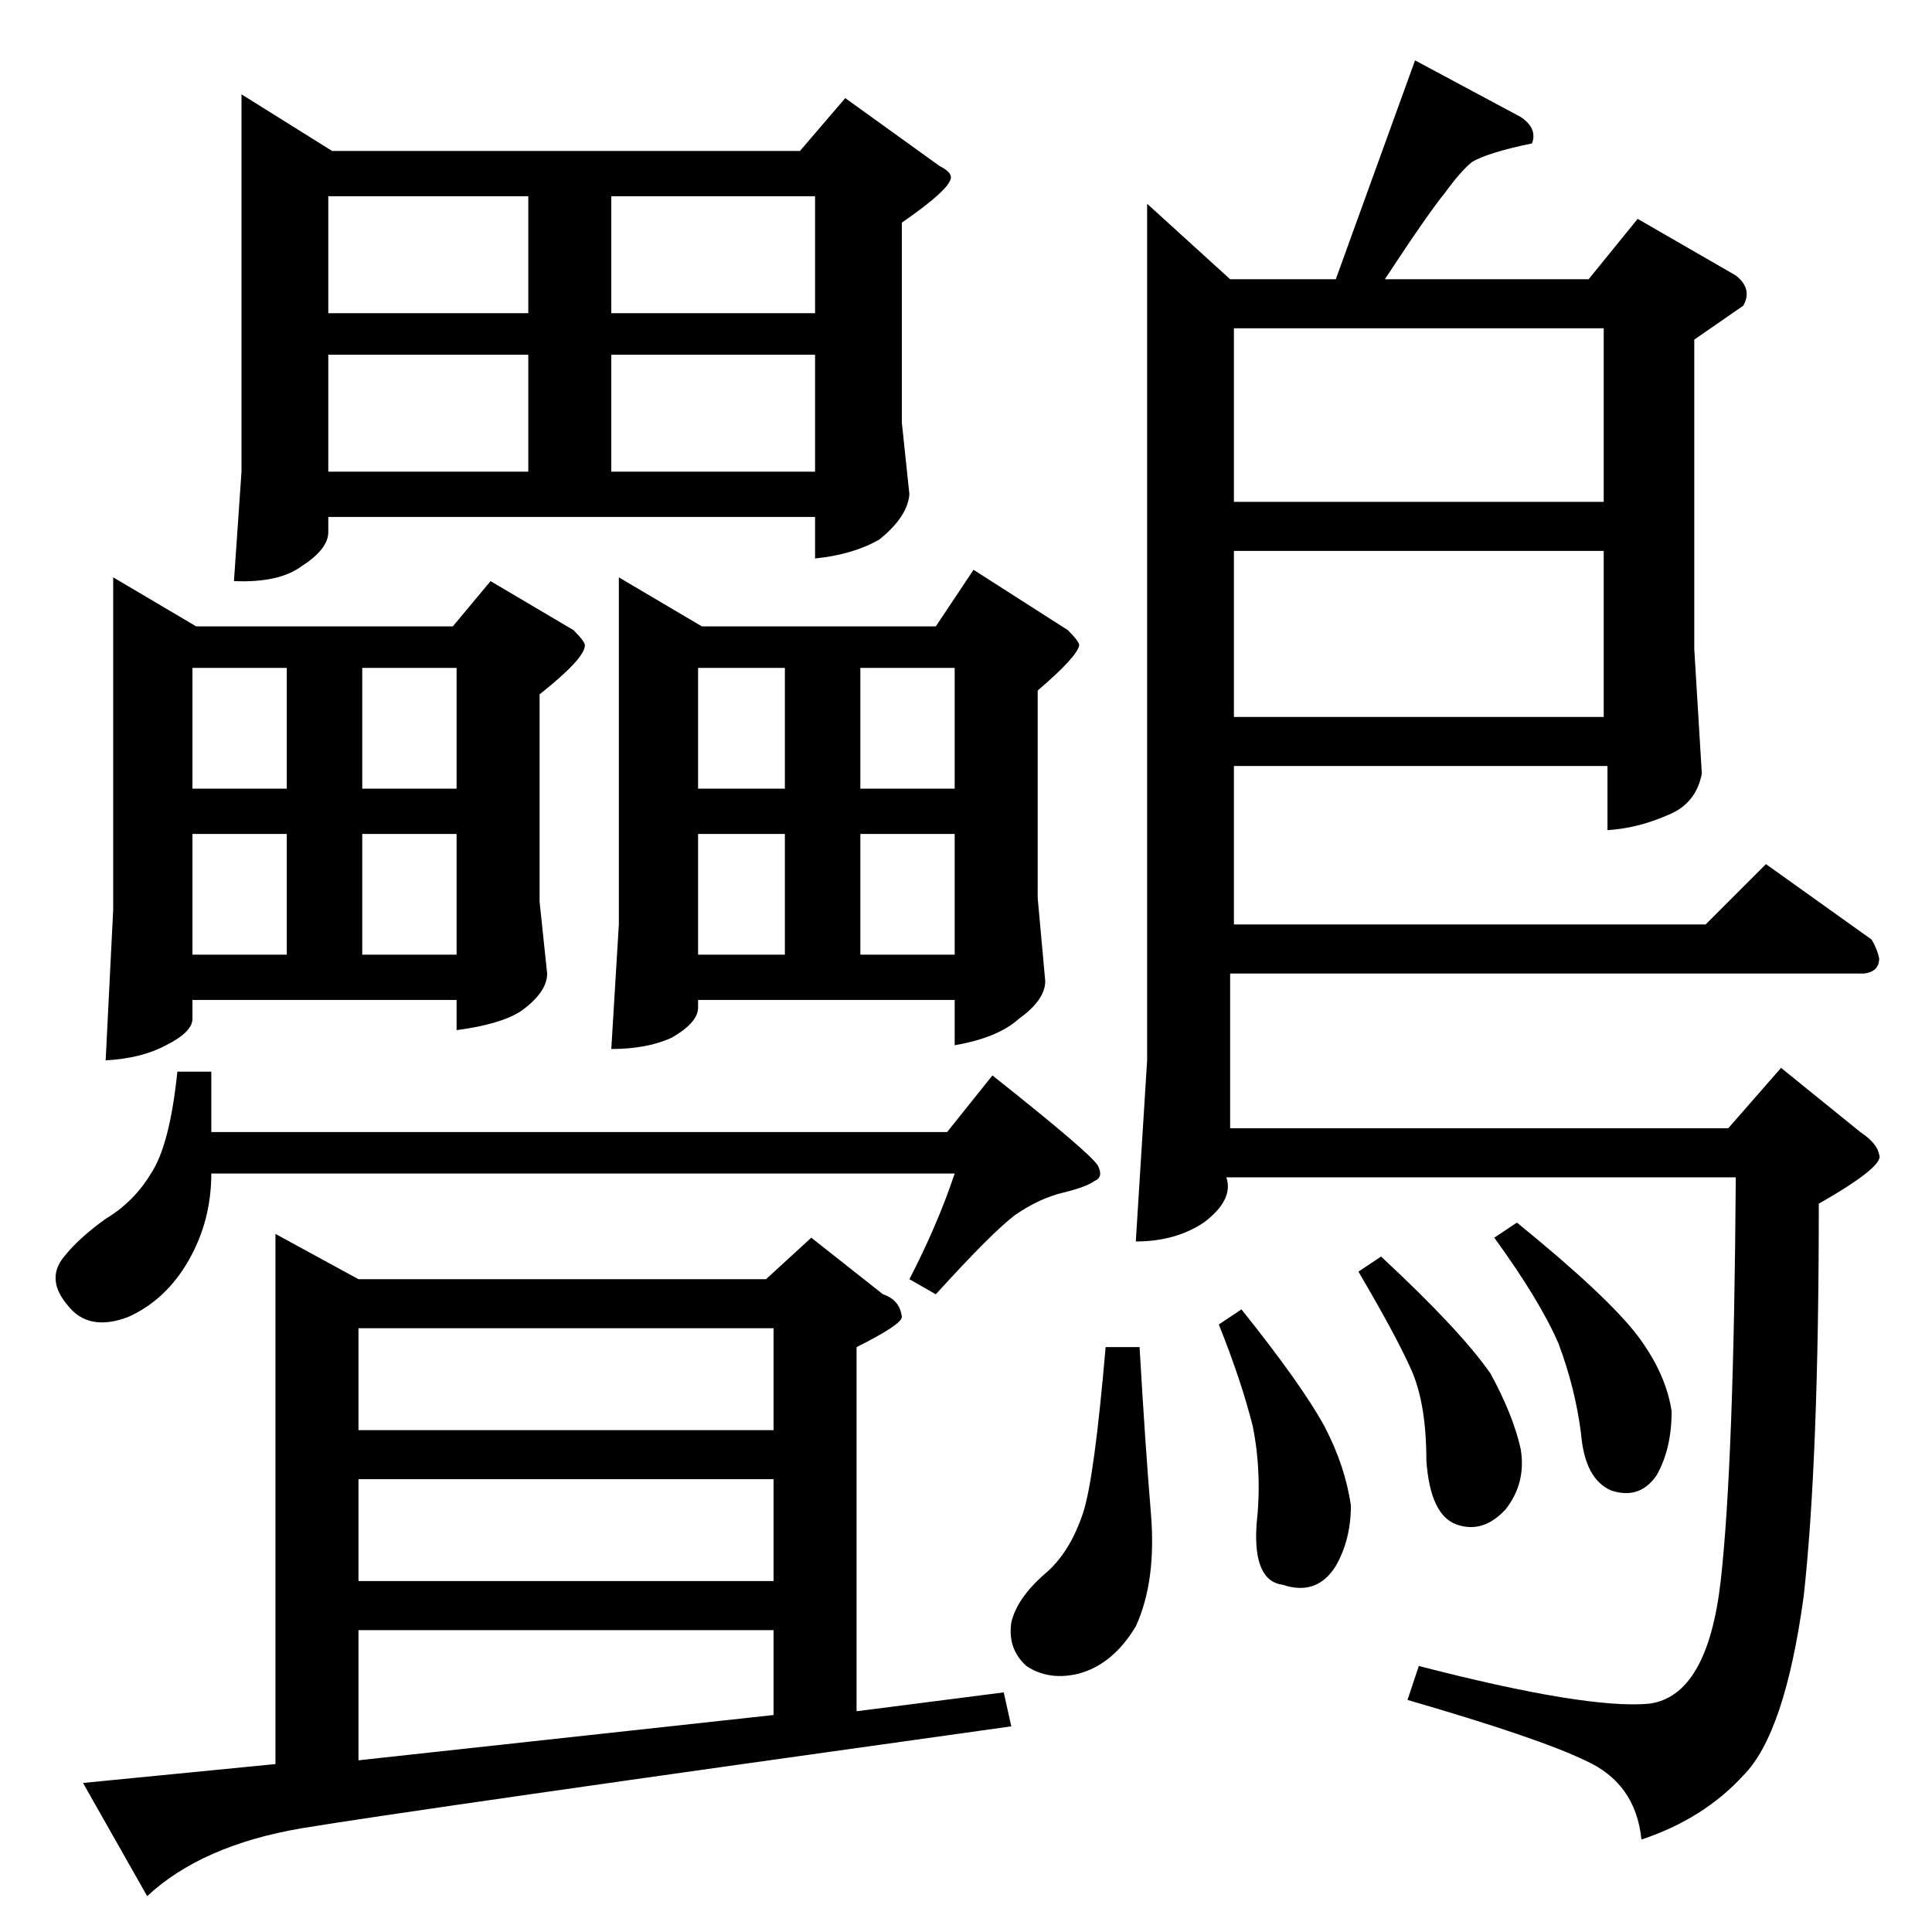 <?xml version="1.0" standalone="no"?>
<!DOCTYPE svg PUBLIC "-//W3C//DTD SVG 1.1//EN" "http://www.w3.org/Graphics/SVG/1.1/DTD/svg11.dtd" >
<svg xmlns="http://www.w3.org/2000/svg" xmlns:xlink="http://www.w3.org/1999/xlink" version="1.1" viewBox="0 -205 1024 1024">
  <g transform="matrix(1 0 0 -1 0 819)">
   <path fill="currentColor"
d="M128 974l48 -30h248l24 28l50 -36q6 -3 6 -6q0 -6 -26 -24v-106l4 -38q-1 -12 -16 -24q-14 -8 -34 -10v22h-258v-8q0 -9 -14 -18q-12 -9 -36 -8l4 58v200v0v0zM174 774h106v62h-106v-62v0v0zM324 774h108v62h-108v-62v0v0zM174 858h106v62h-106v-62v0v0zM324 920v-62h108
v62h-108v0v0zM60 718l44 -26h136l20 24l44 -26q6 -6 6 -8q0 -7 -24 -26v-110l4 -38q0 -10 -14 -20q-11 -7 -34 -10v16h-140v-10q0 -7 -14 -14q-13 -7 -32 -8l4 80v176v0v0zM102 518h50v64h-50v-64v0v0zM192 518h50v64h-50v-64v0v0zM102 606h50v64h-50v-64v0v0zM192 670v-64
h50v64h-50v0v0zM328 718l44 -26h124l20 30l50 -32q6 -6 6 -8q-1 -6 -22 -24v-110l4 -44q0 -10 -14 -20q-11 -10 -34 -14v24h-136v-4q0 -8 -14 -16q-13 -6 -32 -6l4 66v184v0v0zM370 518h46v64h-46v-64v0v0zM456 518h50v64h-50v-64v0v0zM370 606h46v64h-46v-64v0v0zM456 670
v-64h50v64h-50v0v0zM146 370l44 -24h216l24 22l38 -30q9 -3 10 -12q0 -4 -24 -16v-193l78 10l4 -18q-322 -45 -376 -54q-53 -9 -82 -36l-34 60l102 10v281v0v0zM190 91l220 24v45h-220v-69v0v0zM190 186h220v54h-220v-54v0v0zM190 266h220v54h-220v-54v0v0zM652 876h56
l42 116l56 -30q9 -6 6 -14q-24 -5 -32 -10q-6 -5 -14 -16q-9 -11 -32 -46h108l26 32l52 -30q9 -7 4 -16l-26 -18v-164l4 -66q-3 -16 -18 -22q-16 -7 -32 -8v34h-198v-84h250l32 32l56 -40q3 -5 4 -10q0 -7 -8 -8h-336v-82h264l28 32l42 -34q9 -6 10 -12q3 -6 -32 -26
q0 -136 -8 -208q-10 -73 -32 -95q-21 -23 -54 -34q-3 30 -30 42q-25 12 -94 32l6 18q89 -23 122 -20q31 4 38 65q7 62 8 214h-270q4 -12 -12 -24q-15 -10 -36 -10l6 96v454l44 -40v0v0zM654 644h196v88h-196v-88v0v0zM654 758h196v92h-196v-92v0v0zM586 310h18q3 -52 6 -88
t-8 -60q-12 -20 -30 -25q-16 -4 -28 4q-10 9 -8 23q3 13 18 26q13 11 20 32q6 18 12 88v0v0zM646 322l12 8q32 -40 44 -62q11 -21 14 -42q0 -18 -8 -32q-10 -16 -28 -10q-16 2 -14 32q3 27 -2 52q-6 24 -18 54v0v0zM792 368l12 8q48 -39 64 -60q15 -20 18 -40q0 -20 -8 -34
q-9 -13 -24 -8q-14 6 -16 30q-3 24 -12 48q-10 23 -34 56v0v0zM720 350l12 8q42 -39 58 -62q12 -22 16 -40q3 -18 -8 -32q-12 -13 -26 -8t-16 34q0 30 -8 48t-28 52v0v0zM94 456h18v-32h390l24 30q53 -42 56 -48t-2 -8q-4 -3 -16 -6q-13 -3 -26 -12q-12 -9 -42 -42l-14 8
q15 29 24 56h-394q0 -25 -12 -46t-32 -30q-21 -8 -32 6q-12 14 -2 26q8 10 22 20q15 9 24 24q10 15 14 54v0v0z" />
  </g>

</svg>
